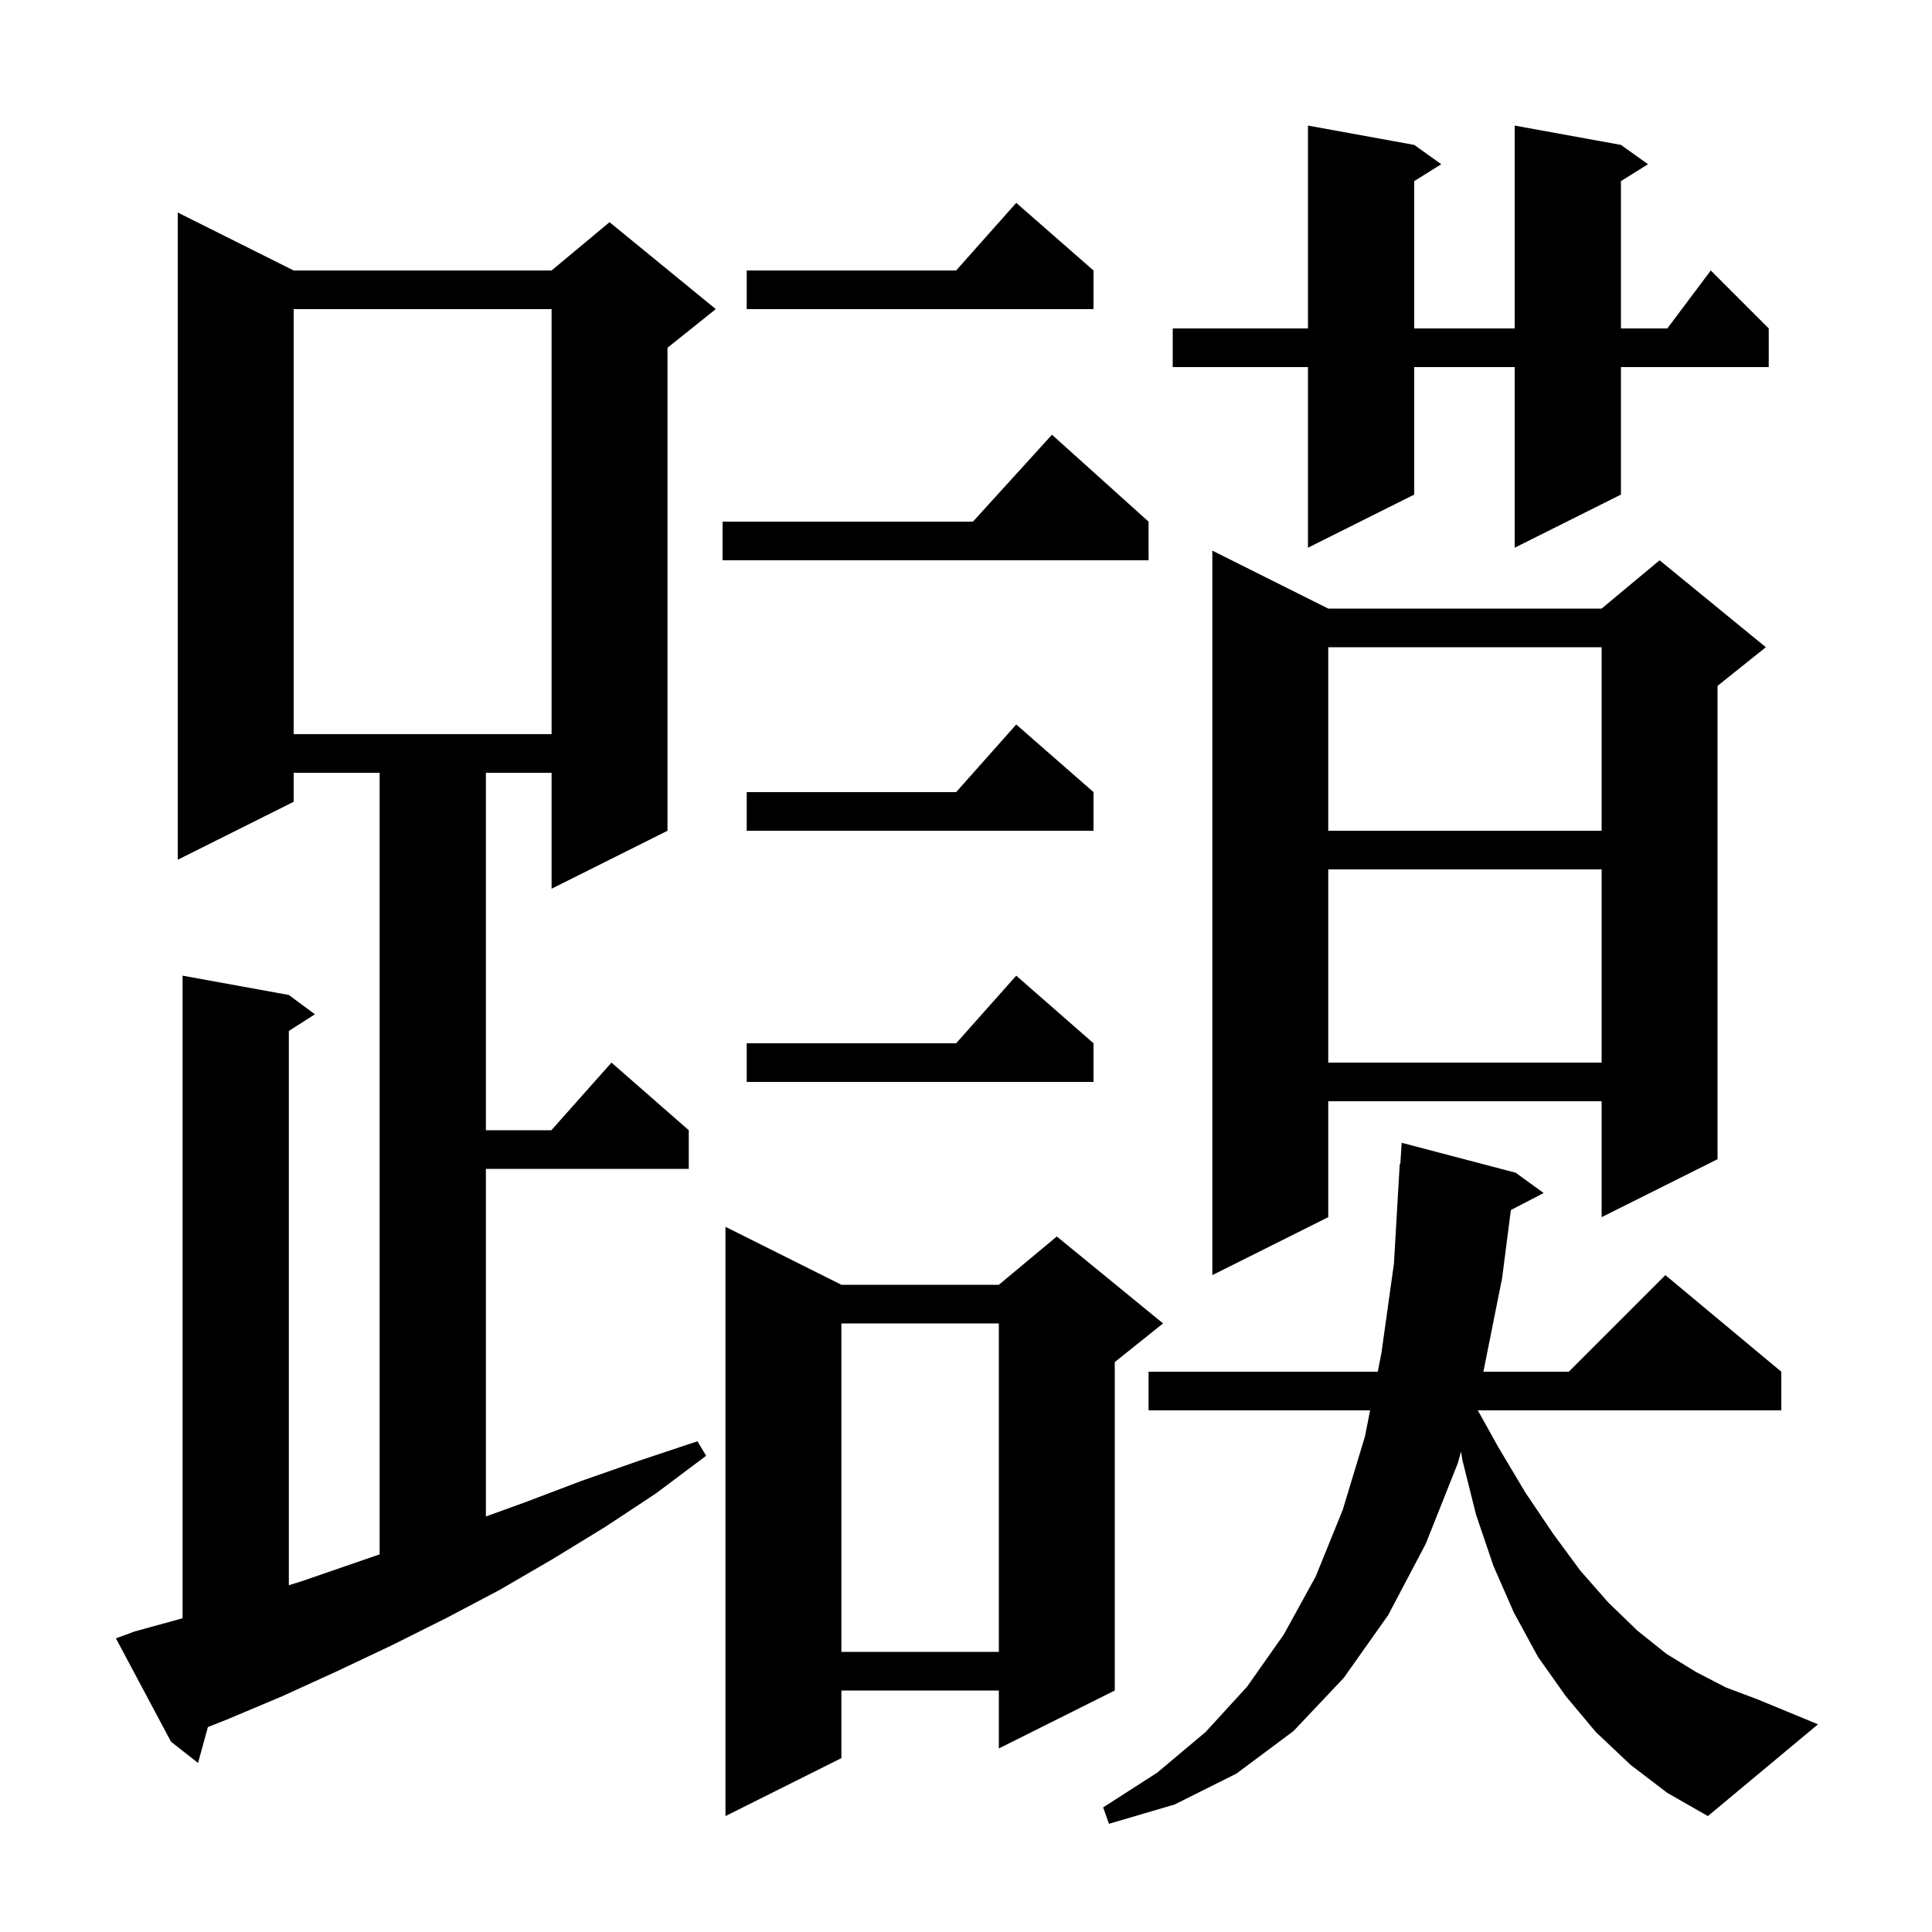 <svg xmlns="http://www.w3.org/2000/svg" xmlns:xlink="http://www.w3.org/1999/xlink" version="1.1" baseProfile="full" viewBox="0 0 200 200" width="200" height="200">
<g fill="black">
<path d="M 168.8 182.7 L 165.2 179.3 L 162.1 175.6 L 159.2 171.5 L 156.7 166.9 L 154.6 162.1 L 152.8 156.8 L 151.4 151.2 L 151.246 150.276 L 150.9 151.5 L 147.6 159.8 L 143.7 167.2 L 139.1 173.7 L 133.9 179.2 L 128.0 183.6 L 121.6 186.8 L 114.8 188.8 L 114.2 187.1 L 119.8 183.5 L 124.8 179.3 L 129.1 174.6 L 132.9 169.2 L 136.2 163.2 L 139.0 156.3 L 141.3 148.7 L 141.834 146.0 L 118.9 146.0 L 118.9 142.0 L 142.624 142.0 L 143.0 140.1 L 144.3 130.8 L 144.9 120.5 L 144.962 120.505 L 145.1 118.3 L 156.9 121.4 L 159.8 123.5 L 156.404 125.263 L 155.5 132.3 L 153.56 142.0 L 162.4 142.0 L 172.4 132.0 L 184.4 142.0 L 184.4 146.0 L 152.981 146.0 L 155.1 149.8 L 157.9 154.5 L 160.8 158.8 L 163.6 162.6 L 166.5 165.9 L 169.5 168.8 L 172.5 171.2 L 175.6 173.1 L 178.7 174.7 L 181.9 175.9 L 188.2 178.5 L 176.8 188.0 L 172.6 185.6 Z M 87.1 133.0 L 103.4 133.0 L 109.4 128.0 L 120.4 137.0 L 115.4 141.0 L 115.4 175.0 L 103.4 181.0 L 103.4 175.0 L 87.1 175.0 L 87.1 182.0 L 75.1 188.0 L 75.1 127.0 Z M 13.9 168.9 L 18.9 167.521 L 18.9 101.0 L 29.9 103.0 L 32.6 105.0 L 29.9 106.723 L 29.9 164.103 L 31.2 163.7 L 39.3 160.907 L 39.3 80.0 L 30.4 80.0 L 30.4 83.0 L 18.4 89.0 L 18.4 22.0 L 30.4 28.0 L 57.1 28.0 L 63.1 23.0 L 74.1 32.0 L 69.1 36.0 L 69.1 86.0 L 57.1 92.0 L 57.1 80.0 L 50.3 80.0 L 50.3 117.0 L 57.078 117.0 L 63.3 110.0 L 71.3 117.0 L 71.3 121.0 L 50.3 121.0 L 50.3 156.984 L 54.4 155.5 L 60.2 153.3 L 66.2 151.2 L 72.2 149.2 L 73.1 150.7 L 67.9 154.6 L 62.6 158.1 L 57.2 161.4 L 51.7 164.6 L 46.2 167.5 L 40.6 170.3 L 34.9 173.0 L 29.2 175.6 L 23.5 178.0 L 21.523 178.784 L 20.5 182.5 L 17.7 180.3 L 12.0 169.6 Z M 87.1 137.0 L 87.1 171.0 L 103.4 171.0 L 103.4 137.0 Z M 137.5 63.0 L 165.8 63.0 L 171.8 58.0 L 182.8 67.0 L 177.8 71.0 L 177.8 120.0 L 165.8 126.0 L 165.8 114.0 L 137.5 114.0 L 137.5 126.0 L 125.5 132.0 L 125.5 57.0 Z M 113.2 108.0 L 113.2 112.0 L 77.3 112.0 L 77.3 108.0 L 98.978 108.0 L 105.2 101.0 Z M 137.5 90.0 L 137.5 110.0 L 165.8 110.0 L 165.8 90.0 Z M 137.5 67.0 L 137.5 86.0 L 165.8 86.0 L 165.8 67.0 Z M 113.2 82.0 L 113.2 86.0 L 77.3 86.0 L 77.3 82.0 L 98.978 82.0 L 105.2 75.0 Z M 30.4 32.0 L 30.4 76.0 L 57.1 76.0 L 57.1 32.0 Z M 118.9 54.0 L 118.9 58.0 L 74.8 58.0 L 74.8 54.0 L 100.718 54.0 L 108.9 45.0 Z M 167.8 15.0 L 170.6 17.0 L 167.8 18.75 L 167.8 34.0 L 172.6 34.0 L 177.1 28.0 L 183.1 34.0 L 183.1 38.0 L 167.8 38.0 L 167.8 51.2 L 156.8 56.7 L 156.8 38.0 L 146.4 38.0 L 146.4 51.2 L 135.4 56.7 L 135.4 38.0 L 121.4 38.0 L 121.4 34.0 L 135.4 34.0 L 135.4 13.0 L 146.4 15.0 L 149.2 17.0 L 146.4 18.75 L 146.4 34.0 L 156.8 34.0 L 156.8 13.0 Z M 113.2 28.0 L 113.2 32.0 L 77.3 32.0 L 77.3 28.0 L 98.978 28.0 L 105.2 21.0 Z " />
</g>
</svg>

